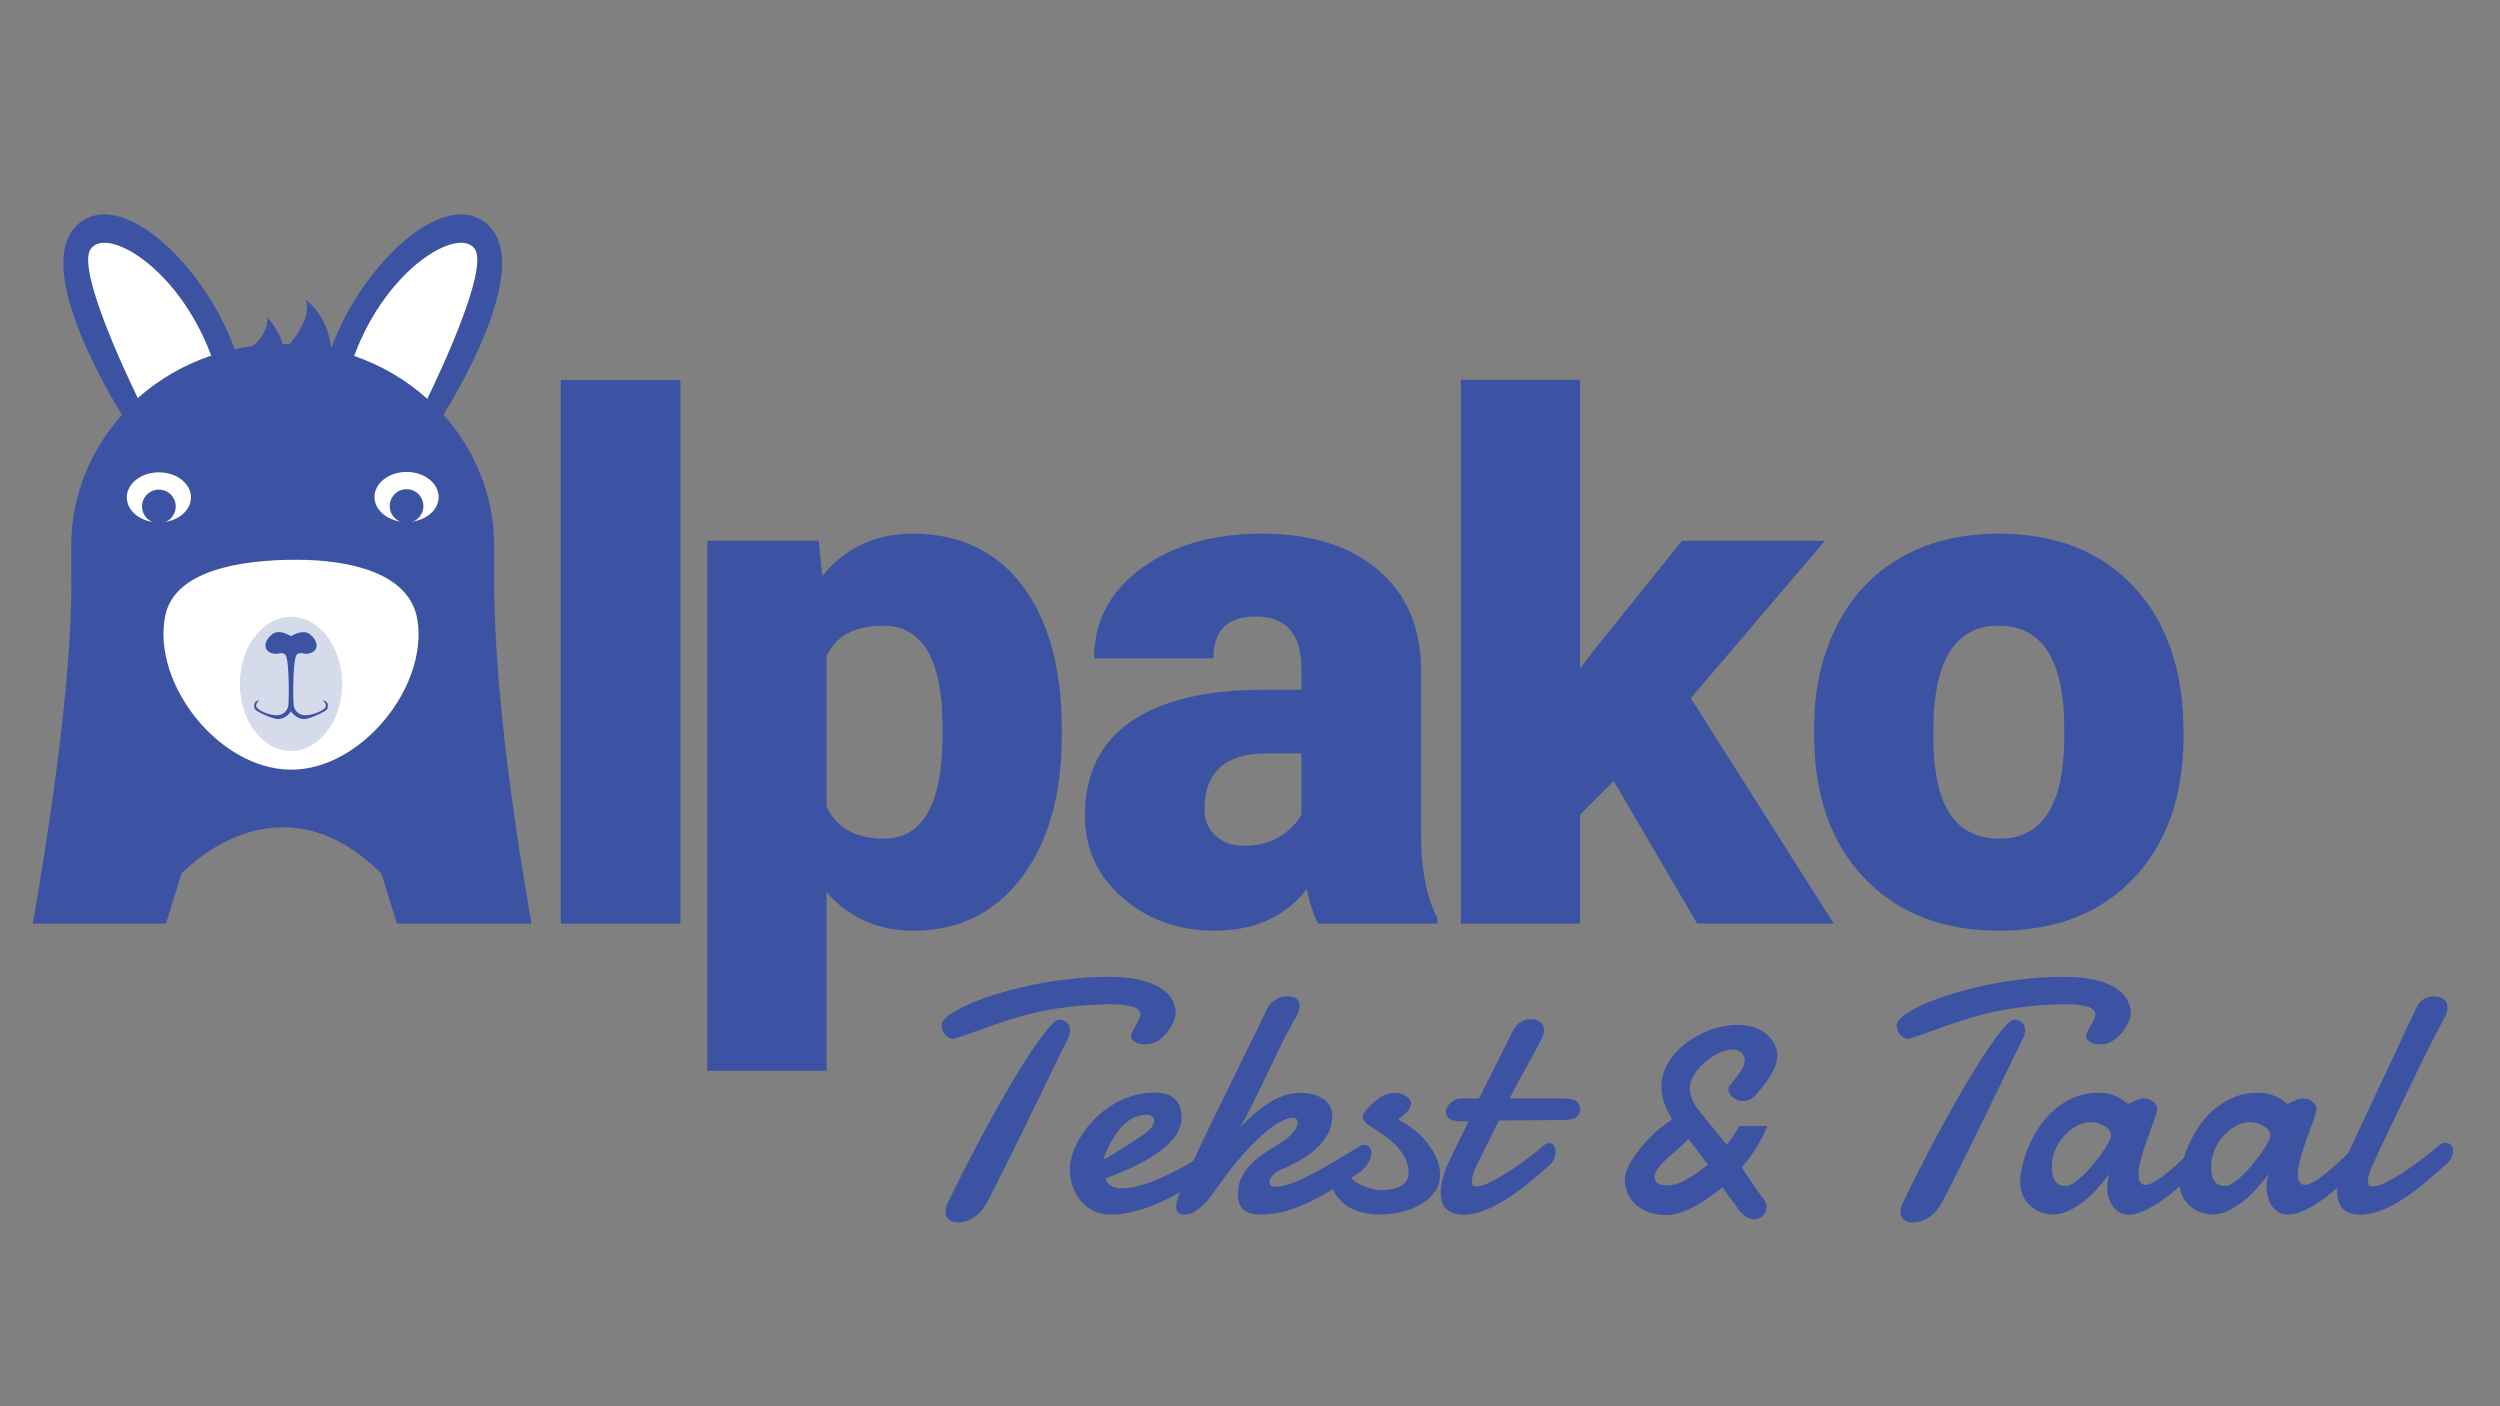 <?xml version="1.0" encoding="utf-8"?>
<!-- Generator: Adobe Illustrator 23.0.1, SVG Export Plug-In . SVG Version: 6.00 Build 0)  -->
<svg version="1.1" id="Layer_1" xmlns="http://www.w3.org/2000/svg" xmlns:xlink="http://www.w3.org/1999/xlink" x="0px" y="0px"
	 viewBox="0 0 1920 1080" style="enable-background:new 0 0 1920 1080;" xml:space="preserve">
<rect x="0" y="0" width="1920" height="1080" fill="#808080" stroke="none"/>
<style type="text/css">
	.st0{fill:#3C52A3;}
	.st1{fill-rule:evenodd;clip-rule:evenodd;fill:#3C52A3;}
	.st2{fill-rule:evenodd;clip-rule:evenodd;fill:#FFFFFF;}
	.st3{opacity:0.21;fill-rule:evenodd;clip-rule:evenodd;fill:#3C52A3;}
	.st4{fill:#FFFFFF;}
</style>
<g>
	<path class="st0" d="M903.02,778.31c0,1.49-0.56,3.59-1.68,6.28c-1.12,2.69-2.69,5.33-4.73,7.9c-2.03,2.57-4.48,4.81-7.34,6.72
		c-2.86,1.91-6.03,2.86-9.52,2.86c-0.83,0-1.87-0.06-3.11-0.19s-2.47-0.44-3.67-0.93c-1.2-0.5-2.22-1.2-3.05-2.11
		c-0.83-0.91-1.24-2.11-1.24-3.61c0-0.75,0.37-1.8,1.12-3.17s1.55-2.84,2.43-4.42s1.68-3.11,2.43-4.6c0.75-1.49,1.12-2.74,1.12-3.73
		c0-2.82-1.99-4.87-5.97-6.16s-10.66-1.93-20.03-1.93c-9.37,0.33-17.83,0.89-25.37,1.68c-7.55,0.79-14.51,1.78-20.9,2.99
		c-6.39,1.2-12.36,2.59-17.91,4.17c-5.56,1.58-11.03,3.25-16.42,5.04c-5.39,1.78-10.84,3.69-16.36,5.72
		c-5.52,2.03-11.38,4.08-17.6,6.16c-0.58,0.17-1.14,0.33-1.68,0.5c-0.54,0.17-1.02,0.25-1.43,0.25c-1.33,0-2.53-0.29-3.61-0.87
		c-1.08-0.58-2.01-1.37-2.8-2.36c-0.79-1-1.41-2.11-1.87-3.36c-0.46-1.24-0.68-2.53-0.68-3.86c0-2.16,1.74-4.58,5.22-7.28
		c3.48-2.69,8.25-5.41,14.3-8.15c6.05-2.74,13.18-5.41,21.39-8.02c8.21-2.61,17.06-4.93,26.56-6.97c9.49-2.03,19.4-3.65,29.73-4.85
		c10.32-1.2,20.63-1.8,30.91-1.8c8.87,0,16.54,0.7,23.01,2.11c6.47,1.41,11.82,3.36,16.04,5.85c4.23,2.49,7.38,5.45,9.45,8.89
		C901.86,770.5,902.94,774.25,903.02,778.31z M757.62,923.83c-1.24,2.49-2.74,4.68-4.48,6.59c-1.74,1.91-3.61,3.48-5.6,4.73
		c-1.99,1.24-4.02,2.18-6.09,2.8c-2.07,0.62-4.02,0.93-5.85,0.93c-2.66,0-4.89-0.68-6.72-2.05c-1.82-1.37-2.74-3.38-2.74-6.03
		c0-0.91,0.1-1.93,0.31-3.05c0.21-1.12,0.64-2.34,1.31-3.67c6.3-13.02,12.58-25.54,18.84-37.56c6.26-12.02,12.31-23.26,18.16-33.71
		c5.85-10.45,11.38-19.96,16.6-28.55s9.97-15.92,14.24-22.02c4.27-6.09,7.92-10.8,10.95-14.12c3.03-3.32,5.24-4.98,6.65-4.98
		c2.9,0,5.06,0.83,6.47,2.49c1.41,1.66,2.11,3.61,2.11,5.85c0,1.82-0.46,3.65-1.37,5.47c-2.07,4.23-4.42,9.02-7.03,14.37
		s-5.37,11.03-8.27,17.04c-2.9,6.01-5.93,12.23-9.08,18.66c-3.15,6.43-6.26,12.81-9.33,19.15c-3.07,6.34-6.08,12.48-9.02,18.41
		c-2.94,5.93-5.68,11.42-8.21,16.48c-2.53,5.06-4.81,9.56-6.84,13.5C760.62,918.51,758.94,921.6,757.62,923.83z"/>
	<path class="st0" d="M886.97,839.13c6.88,0,12.02,1.66,15.42,4.98c3.4,3.32,5.1,7.92,5.1,13.81c0,3.48-0.91,7.13-2.74,10.95
		c-1.82,3.81-4.98,7.69-9.45,11.63c-4.48,3.94-10.47,7.96-17.97,12.06c-7.51,4.1-16.9,8.23-28.17,12.38c0.41,2.4,1.7,4.29,3.86,5.66
		c2.16,1.37,5.02,2.05,8.58,2.05c3.81,0,7.9-0.56,12.25-1.68c4.35-1.12,8.66-2.55,12.94-4.29c4.27-1.74,8.44-3.63,12.5-5.66
		c4.06-2.03,7.73-3.96,11.01-5.78c3.28-1.82,6.01-3.4,8.21-4.73c2.2-1.33,3.67-2.16,4.42-2.49c0.75-0.5,1.43-0.79,2.05-0.87
		c0.62-0.08,1.18-0.12,1.68-0.12c1,0,1.82,0.23,2.49,0.68c0.66,0.46,1.22,0.99,1.68,1.62c0.45,0.62,0.77,1.29,0.93,1.99
		c0.17,0.7,0.25,1.31,0.25,1.8c0,0.75-0.08,1.64-0.25,2.67c-0.17,1.04-0.79,2.22-1.87,3.54c-0.42,0.41-1.8,1.53-4.17,3.36
		c-2.36,1.82-5.41,3.98-9.14,6.47c-3.73,2.49-8.07,5.12-13,7.9c-4.93,2.78-10.16,5.33-15.67,7.65c-5.52,2.32-11.26,4.25-17.23,5.78
		c-5.97,1.53-11.86,2.3-17.66,2.3c-4.98,0-9.39-0.95-13.25-2.86s-7.13-4.48-9.83-7.71c-2.69-3.23-4.75-6.97-6.16-11.19
		c-1.41-4.23-2.11-8.67-2.11-13.31c0-3.57,0.7-7.48,2.11-11.75c1.41-4.27,3.44-8.56,6.09-12.87c2.65-4.31,5.91-8.52,9.76-12.62
		c3.86-4.1,8.19-7.73,13-10.88c4.81-3.15,10.09-5.68,15.86-7.59C874.27,840.09,880.42,839.13,886.97,839.13z M882.5,856.3
		c-0.42-0.08-0.79-0.12-1.12-0.12c-0.33,0-0.7,0-1.12,0c-3.15,0-6.09,0.62-8.83,1.87c-2.74,1.24-5.24,2.88-7.52,4.91
		c-2.28,2.03-4.31,4.33-6.09,6.9c-1.78,2.57-3.38,5.12-4.79,7.65c-1.41,2.53-2.59,4.95-3.54,7.28c-0.95,2.32-1.68,4.27-2.18,5.85
		c2.9-1.49,5.91-3.19,9.02-5.1c3.11-1.91,6.03-3.73,8.77-5.47c2.74-1.74,5.12-3.32,7.15-4.73c2.03-1.41,3.46-2.36,4.29-2.86
		c3.73-2.32,6.3-4.5,7.71-6.53c1.41-2.03,2.11-3.79,2.11-5.29c0-1.24-0.39-2.24-1.18-2.99C884.38,856.92,883.49,856.46,882.5,856.3z
		"/>
	<path class="st0" d="M952.27,866c3.15-3.23,6.49-6.45,10.01-9.64c3.52-3.19,7.21-6.05,11.07-8.58s7.9-4.58,12.13-6.16
		c4.23-1.58,8.66-2.36,13.31-2.36c2.74,0,5.55,0.31,8.46,0.93c2.9,0.62,5.53,1.64,7.9,3.05c2.36,1.41,4.29,3.23,5.78,5.47
		s2.24,4.98,2.24,8.21c0,5.31-1.22,10.12-3.67,14.43c-2.45,4.31-5.62,8.17-9.52,11.57c-3.9,3.4-8.23,6.41-13,9.02
		c-4.77,2.61-9.43,4.83-13.99,6.65c-1.16,0.5-2.24,1.14-3.23,1.93c-0.99,0.79-1.85,1.62-2.55,2.49c-0.7,0.87-1.26,1.74-1.68,2.61
		c-0.42,0.87-0.62,1.6-0.62,2.18c0,1,0.31,1.84,0.93,2.55c0.62,0.7,1.72,1.06,3.3,1.06c3.07,0,6.55-0.62,10.45-1.87
		c3.9-1.24,8.44-3.13,13.62-5.66c5.18-2.53,11.11-5.74,17.79-9.64c6.67-3.9,14.37-8.5,23.07-13.81c1.41-0.83,2.74-1.24,3.98-1.24
		c1.57,0,2.82,0.58,3.73,1.74c0.91,1.16,1.37,2.69,1.37,4.6c0,2.32-0.85,4.95-2.55,7.9c-1.7,2.94-4.54,5.74-8.52,8.4
		c-5.56,3.4-11.24,6.92-17.04,10.57c-5.8,3.65-11.77,6.99-17.91,10.01c-6.14,3.03-12.44,5.51-18.91,7.46
		c-6.47,1.95-13.1,2.92-19.9,2.92c-11.77,0-17.66-5.1-17.66-15.3c0-5.39,1.14-10.14,3.42-14.24c2.28-4.1,5.06-7.69,8.33-10.76
		c3.28-3.07,6.7-5.7,10.26-7.9c3.56-2.2,6.63-4.17,9.2-5.91c1.99-1.16,3.86-2.4,5.6-3.73c1.74-1.33,3.3-2.69,4.66-4.1
		c1.37-1.41,2.44-2.84,3.23-4.29c0.79-1.45,1.18-2.92,1.18-4.42c0-2.4-1.12-3.61-3.36-3.61c-8.29,0-19.9,8-34.83,24.01
		c-3.4,3.65-6.51,7.19-9.33,10.63c-2.82,3.44-5.45,6.82-7.9,10.14c-2.45,3.32-4.79,6.53-7.03,9.64s-4.44,6.07-6.59,8.89
		c-6.47,7.3-12.23,10.95-17.29,10.95c-2.41,0-4.15-0.44-5.22-1.31s-1.62-2.51-1.62-4.91c0-0.33,0-0.66,0-0.99s0.04-0.7,0.12-1.12
		c0.17-1.66,0.87-4.19,2.11-7.59c1.24-3.4,2.8-7.26,4.66-11.57c1.87-4.31,3.94-8.91,6.22-13.81c2.28-4.89,4.54-9.68,6.78-14.37
		c2.24-4.68,4.35-9.08,6.34-13.18c1.99-4.1,3.65-7.52,4.98-10.26l39.3-80.22c0.5-1.08,1.26-2.11,2.3-3.11c1.04-1,2.2-1.89,3.48-2.67
		c1.29-0.79,2.65-1.41,4.1-1.87c1.45-0.46,2.92-0.68,4.42-0.68c3.73,0,6.32,0.7,7.77,2.11c1.45,1.41,2.18,3.11,2.18,5.1
		c0,1.82-0.44,3.73-1.31,5.72c-0.87,1.99-1.89,3.86-3.05,5.6c-3.48,6.22-6.95,12.83-10.39,19.84c-3.44,7.01-6.86,14.12-10.26,21.33
		c-3.4,7.21-6.84,14.32-10.32,21.33C959.36,853.17,955.84,859.78,952.27,866z"/>
	<path class="st0" d="M1073.79,859.65c5.06,2.65,9.58,5.68,13.56,9.08c3.98,3.4,7.36,6.99,10.14,10.76
		c2.78,3.77,4.89,7.61,6.34,11.51s2.18,7.71,2.18,11.44c0,4.73-1.35,8.98-4.04,12.75c-2.69,3.77-6.22,6.97-10.57,9.58
		c-4.35,2.61-9.33,4.6-14.93,5.97s-11.26,2.05-16.98,2.05c-4.31,0-8.5-0.48-12.56-1.43c-4.06-0.95-7.77-2.43-11.13-4.42
		s-6.24-4.54-8.64-7.65s-4.1-6.82-5.1-11.13c-0.17-0.66-0.25-1.2-0.25-1.62c0-2.24,0.79-4.17,2.36-5.78s3.32-2.43,5.22-2.43
		c0.91,0,1.93,0.17,3.05,0.5s1.97,1.08,2.55,2.24c1.08,1.99,2.59,3.77,4.54,5.35c1.95,1.58,4.12,2.92,6.53,4.04
		c2.4,1.12,4.95,1.99,7.65,2.61c2.69,0.62,5.33,0.93,7.9,0.93c2.65,0,5.2-0.25,7.65-0.75c2.45-0.5,4.6-1.29,6.47-2.36
		c1.87-1.08,3.34-2.45,4.42-4.1c1.08-1.66,1.62-3.69,1.62-6.09c0-4.23-0.95-8.13-2.86-11.69s-4.37-6.86-7.4-9.89
		c-3.03-3.03-6.47-5.85-10.32-8.46c-3.86-2.61-7.69-5.12-11.5-7.52c-0.42-0.25-1.04-0.97-1.87-2.18c-0.83-1.2-1.24-2.43-1.24-3.67
		c0-0.99,0.25-1.78,0.75-2.36c1.32-1.74,2.86-3.52,4.6-5.35c1.74-1.82,3.61-3.5,5.6-5.04c1.99-1.53,4.15-2.78,6.47-3.73
		c2.32-0.95,4.73-1.43,7.21-1.43c1.82,0,3.52,0.25,5.1,0.75c1.58,0.5,2.9,1.14,3.98,1.93c1.08,0.79,1.93,1.66,2.55,2.61
		c0.62,0.95,0.93,1.84,0.93,2.67c0,1.16-0.29,2.28-0.87,3.36s-1.35,2.11-2.3,3.11c-0.95,1-2.03,1.99-3.23,2.99
		C1076.13,857.79,1074.95,858.74,1073.79,859.65z"/>
	<path class="st0" d="M1151.15,860.53c-3.07,5.97-5.97,11.8-8.71,17.48s-5.31,10.92-7.71,15.73c-0.99,1.99-1.97,4.29-2.92,6.9
		c-0.95,2.61-1.43,4.91-1.43,6.9c0,1.16,0.27,2.07,0.81,2.74c0.54,0.66,1.43,1,2.67,1c1.74,0,3.94-0.52,6.59-1.55
		c2.65-1.04,5.51-2.4,8.58-4.1s6.3-3.65,9.7-5.85c3.4-2.2,6.74-4.48,10.01-6.84c3.28-2.36,6.41-4.73,9.39-7.09s5.64-4.54,7.96-6.53
		c1.33-0.91,2.57-1.37,3.73-1.37c1.41,0,2.57,0.62,3.48,1.87s1.37,2.82,1.37,4.73s-0.46,3.86-1.37,5.85s-2.57,3.94-4.98,5.85
		c-5.39,4.89-10.84,9.54-16.36,13.93s-10.99,8.27-16.42,11.63c-5.43,3.36-10.8,6.03-16.11,8.02c-5.31,1.99-10.45,2.99-15.42,2.99
		c-3.32,0-6.09-0.44-8.33-1.31c-2.24-0.87-4.04-2.07-5.41-3.61c-1.37-1.53-2.34-3.32-2.92-5.35c-0.58-2.03-0.87-4.21-0.87-6.53
		c0-4.15,0.7-8.46,2.11-12.94c1.41-4.48,2.99-8.5,4.73-12.06c2.49-5.14,4.95-10.24,7.4-15.3s4.83-9.91,7.15-14.55h-5.35
		c-4.64,0-7.84-0.75-9.58-2.24c-1.74-1.49-2.61-3.19-2.61-5.1c0-0.83,0.27-1.84,0.81-3.05c0.54-1.2,1.33-2.32,2.36-3.36
		s2.3-1.93,3.79-2.67s3.19-1.12,5.1-1.12h13.43l26.24-52.12c1.66-3.15,3.71-5.41,6.16-6.78c2.45-1.37,5-2.05,7.65-2.05
		c2.49,0,4.77,0.66,6.84,1.99s3.11,3.52,3.11,6.59c0,1.58-0.35,3.17-1.06,4.79s-1.64,3.5-2.8,5.66c-0.75,1.41-1.66,3.09-2.74,5.04
		s-2.22,4.02-3.42,6.22c-1.2,2.2-2.45,4.5-3.73,6.9c-1.29,2.4-2.55,4.73-3.79,6.97c-2.82,5.31-5.8,10.9-8.96,16.79h40.55
		c1.99,0,3.81,0.1,5.47,0.31c1.66,0.21,3.09,0.62,4.29,1.24c1.2,0.62,2.14,1.47,2.8,2.55s1,2.53,1,4.35c0,0.91-0.15,1.82-0.44,2.74
		c-0.29,0.91-0.83,1.74-1.62,2.49c-0.79,0.75-1.87,1.37-3.23,1.87c-1.37,0.5-3.13,0.83-5.29,1L1151.15,860.53z"/>
	<path class="st0" d="M1346.68,842.61c-1.33,1.08-2.67,1.84-4.04,2.3s-2.72,0.68-4.04,0.68c-1.49,0-2.92-0.27-4.29-0.81
		s-2.57-1.24-3.61-2.11s-1.84-1.84-2.43-2.92c-0.58-1.08-0.87-2.2-0.87-3.36c0-1,0.66-2.3,1.99-3.92c1.33-1.62,2.76-3.4,4.29-5.35
		s2.96-4.02,4.29-6.22c1.33-2.2,1.99-4.37,1.99-6.53c0-2.49-0.89-4.5-2.67-6.03c-1.78-1.53-3.96-2.3-6.53-2.3
		c-3.32,0-6.9,0.91-10.76,2.74s-7.42,4.17-10.7,7.03c-3.28,2.86-6.01,6.03-8.21,9.52c-2.2,3.48-3.3,6.88-3.3,10.2
		c0,5.97,2.45,11.94,7.34,17.91l21.02,25.75c1.99-2.49,3.79-5,5.41-7.52s3.01-4.79,4.17-6.78h21.64
		c-2.24,5.39-4.98,10.72-8.21,15.98c-3.23,5.27-7.05,10.51-11.44,15.73c1.33,2.07,2.57,3.98,3.73,5.72
		c1.16,1.74,2.36,3.54,3.61,5.41c1.24,1.87,2.63,3.88,4.17,6.03c1.53,2.16,3.38,4.64,5.53,7.46c0.66,0.91,1.16,1.87,1.49,2.86
		c0.33,0.99,0.5,1.91,0.5,2.74c0,2.65-0.93,4.91-2.8,6.78c-1.87,1.87-4.13,2.8-6.78,2.8c-1.82,0-3.71-0.54-5.66-1.62
		c-1.95-1.08-3.88-2.86-5.78-5.35l-12.81-17.41c-9.12,6.8-15.88,11.44-20.27,13.93c-8.62,4.81-16.5,7.21-23.63,7.21
		c-4.31,0-8.35-0.64-12.13-1.93c-3.77-1.29-7.07-3.11-9.89-5.47c-2.82-2.36-5.04-5.24-6.65-8.64s-2.43-7.21-2.43-11.44
		c0-3.07,1.06-6.65,3.17-10.76c2.11-4.1,4.85-8.25,8.21-12.44c3.36-4.19,7.07-8.19,11.13-12s8.08-7.01,12.06-9.58
		c1.08-0.66,1.62-1.2,1.62-1.62c-2.82-4.39-4.87-8.67-6.16-12.81c-1.29-4.15-1.93-8.21-1.93-12.19c0-4.39,0.83-8.62,2.49-12.69
		c1.66-4.06,3.94-7.84,6.84-11.32c2.9-3.48,6.28-6.65,10.14-9.52c3.86-2.86,7.94-5.31,12.25-7.34c4.31-2.03,8.75-3.59,13.31-4.66
		c4.56-1.08,9.04-1.62,13.43-1.62c6.3,0,12.02,1.26,17.16,3.79c5.14,2.53,9.04,6.61,11.69,12.25c1.08,2.24,1.62,4.68,1.62,7.34
		c0,2.99-0.62,5.97-1.87,8.96s-2.78,5.87-4.6,8.64c-1.82,2.78-3.79,5.41-5.91,7.9C1350.47,838.51,1348.5,840.71,1346.68,842.61z
		 M1285.98,884.78c-10.2,8.37-15.3,14.76-15.3,19.15c0,2.4,0.95,4.08,2.86,5.04c1.91,0.95,4.1,1.43,6.59,1.43
		c4.15,0,8.37-1.08,12.69-3.23c1.41-0.66,3.69-2.03,6.84-4.1c3.15-2.07,7.21-4.89,12.19-8.46l-15.05-19.9
		C1293.32,878.27,1289.71,881.63,1285.98,884.78z"/>
	<path class="st0" d="M1636.48,778.31c0,1.49-0.56,3.59-1.68,6.28s-2.69,5.33-4.73,7.9c-2.03,2.57-4.48,4.81-7.34,6.72
		s-6.03,2.86-9.52,2.86c-0.83,0-1.87-0.06-3.11-0.19s-2.47-0.44-3.67-0.93c-1.2-0.5-2.22-1.2-3.05-2.11
		c-0.83-0.91-1.24-2.11-1.24-3.61c0-0.75,0.37-1.8,1.12-3.17c0.75-1.37,1.55-2.84,2.43-4.42c0.87-1.58,1.68-3.11,2.43-4.6
		c0.75-1.49,1.12-2.74,1.12-3.73c0-2.82-1.99-4.87-5.97-6.16c-3.98-1.29-10.66-1.93-20.03-1.93c-9.37,0.33-17.83,0.89-25.37,1.68
		c-7.55,0.79-14.51,1.78-20.9,2.99c-6.38,1.2-12.36,2.59-17.91,4.17c-5.56,1.58-11.03,3.25-16.42,5.04
		c-5.39,1.78-10.84,3.69-16.36,5.72c-5.51,2.03-11.38,4.08-17.6,6.16c-0.58,0.17-1.14,0.33-1.68,0.5c-0.54,0.17-1.02,0.25-1.43,0.25
		c-1.33,0-2.53-0.29-3.61-0.87c-1.08-0.58-2.01-1.37-2.8-2.36c-0.79-1-1.41-2.11-1.87-3.36c-0.46-1.24-0.68-2.53-0.68-3.86
		c0-2.16,1.74-4.58,5.22-7.28c3.48-2.69,8.25-5.41,14.3-8.15c6.05-2.74,13.18-5.41,21.39-8.02c8.21-2.61,17.06-4.93,26.56-6.97
		c9.49-2.03,19.4-3.65,29.73-4.85c10.32-1.2,20.63-1.8,30.91-1.8c8.87,0,16.54,0.7,23.01,2.11c6.47,1.41,11.82,3.36,16.05,5.85
		c4.23,2.49,7.38,5.45,9.45,8.89S1636.4,774.25,1636.48,778.31z M1491.08,923.83c-1.24,2.49-2.74,4.68-4.48,6.59
		c-1.74,1.91-3.61,3.48-5.6,4.73c-1.99,1.24-4.02,2.18-6.09,2.8c-2.07,0.62-4.02,0.93-5.85,0.93c-2.65,0-4.89-0.68-6.72-2.05
		s-2.74-3.38-2.74-6.03c0-0.91,0.1-1.93,0.31-3.05c0.21-1.12,0.64-2.34,1.31-3.67c6.3-13.02,12.58-25.54,18.84-37.56
		c6.26-12.02,12.31-23.26,18.16-33.71c5.85-10.45,11.38-19.96,16.6-28.55c5.22-8.58,9.97-15.92,14.24-22.02s7.92-10.8,10.95-14.12
		c3.03-3.32,5.24-4.98,6.65-4.98c2.9,0,5.06,0.83,6.47,2.49c1.41,1.66,2.11,3.61,2.11,5.85c0,1.82-0.46,3.65-1.37,5.47
		c-2.07,4.23-4.42,9.02-7.03,14.37s-5.37,11.03-8.27,17.04c-2.9,6.01-5.93,12.23-9.08,18.66c-3.15,6.43-6.26,12.81-9.33,19.15
		c-3.07,6.34-6.07,12.48-9.02,18.41c-2.94,5.93-5.68,11.42-8.21,16.48s-4.81,9.56-6.84,13.5
		C1494.09,918.51,1492.41,921.6,1491.08,923.83z"/>
	<path class="st0" d="M1692.21,893.86c-1.49,1.41-3.48,3.36-5.97,5.85c-2.49,2.49-5.33,5.18-8.52,8.08
		c-3.19,2.9-6.59,5.83-10.2,8.77c-3.61,2.94-7.3,5.62-11.07,8.02s-7.48,4.37-11.13,5.91c-3.65,1.53-7.09,2.3-10.32,2.3
		c-2.9,0-5.39-0.62-7.46-1.87c-2.07-1.24-3.79-2.86-5.16-4.85s-2.38-4.25-3.05-6.78s-0.99-5.12-0.99-7.77
		c0-1.74,0.12-3.46,0.37-5.16s0.66-3.3,1.24-4.79c-2.57,3.48-5.49,7.07-8.77,10.76c-3.28,3.69-6.8,7.05-10.57,10.07
		c-3.77,3.03-7.71,5.51-11.82,7.46c-4.1,1.95-8.27,2.92-12.5,2.92c-2.16,0-4.66-0.44-7.52-1.31c-2.86-0.87-5.58-2.3-8.15-4.29
		c-2.57-1.99-4.73-4.56-6.47-7.71s-2.61-7.01-2.61-11.57c0-3.4,0.52-7.46,1.55-12.19s2.61-9.64,4.73-14.74
		c2.11-5.1,4.81-10.14,8.08-15.11c3.28-4.98,7.15-9.43,11.63-13.37c4.48-3.94,9.58-7.13,15.3-9.58c5.72-2.45,12.11-3.67,19.15-3.67
		c3.65,0,6.84,0.46,9.58,1.37c2.74,0.91,5.06,1.91,6.97,2.99c2.16,1.33,4.06,2.78,5.72,4.35c1.41-0.75,2.86-1.45,4.35-2.11
		c1.24-0.58,2.55-1.1,3.92-1.55c1.37-0.46,2.55-0.68,3.54-0.68c3.15,0,5.72,0.87,7.71,2.61c1.99,1.74,2.99,3.65,2.99,5.72
		c0,0.58-0.04,1.04-0.12,1.37c-0.41,1.58-1.06,3.57-1.93,5.97c-0.87,2.4-1.84,5.08-2.92,8.02c-1.08,2.94-2.18,6.01-3.3,9.2
		c-1.12,3.19-2.14,6.32-3.05,9.39s-1.66,5.95-2.24,8.64c-0.58,2.69-0.87,5-0.87,6.9c0,2.49,0.41,4.54,1.24,6.16s2.24,2.43,4.23,2.43
		c1.24,0,2.72-0.39,4.42-1.18c1.7-0.79,3.54-1.84,5.53-3.17c1.99-1.33,4.04-2.84,6.16-4.54c2.11-1.7,4.17-3.42,6.16-5.16
		c4.64-4.15,9.58-8.87,14.8-14.18c1.33-1.08,2.61-1.62,3.86-1.62c1.66,0,3.05,0.81,4.17,2.43s1.68,3.42,1.68,5.41
		C1694.57,890.34,1693.78,892.28,1692.21,893.86z M1606.01,861.77c-3.9,0-7.67,0.99-11.32,2.99c-3.65,1.99-6.88,4.6-9.7,7.84
		c-2.82,3.23-5.06,6.86-6.72,10.88c-1.66,4.02-2.49,8.06-2.49,12.13c0,1.66,0.1,3.38,0.31,5.16s0.68,3.42,1.43,4.91
		c0.75,1.49,1.8,2.74,3.17,3.73s3.21,1.49,5.53,1.49c1.82,0,3.96-0.81,6.41-2.43s4.98-3.69,7.59-6.22s5.16-5.31,7.65-8.33
		c2.49-3.03,4.73-5.99,6.72-8.89c1.99-2.9,3.61-5.51,4.85-7.84c1.24-2.32,1.87-4.02,1.87-5.1c0-1.58-0.54-3.01-1.62-4.29
		c-1.08-1.29-2.4-2.38-3.98-3.3c-1.58-0.91-3.25-1.6-5.04-2.05C1608.89,862,1607.34,861.77,1606.01,861.77z"/>
	<path class="st0" d="M1814.6,893.86c-1.49,1.41-3.48,3.36-5.97,5.85c-2.49,2.49-5.33,5.18-8.52,8.08c-3.19,2.9-6.59,5.83-10.2,8.77
		c-3.61,2.94-7.3,5.62-11.07,8.02c-3.77,2.4-7.48,4.37-11.13,5.91c-3.65,1.53-7.09,2.3-10.32,2.3c-2.9,0-5.39-0.62-7.46-1.87
		c-2.07-1.24-3.79-2.86-5.16-4.85s-2.38-4.25-3.05-6.78c-0.66-2.53-0.99-5.12-0.99-7.77c0-1.74,0.12-3.46,0.37-5.16
		s0.66-3.3,1.24-4.79c-2.57,3.48-5.49,7.07-8.77,10.76c-3.28,3.69-6.8,7.05-10.57,10.07s-7.71,5.51-11.82,7.46s-8.27,2.92-12.5,2.92
		c-2.16,0-4.66-0.44-7.53-1.31s-5.58-2.3-8.15-4.29c-2.57-1.99-4.73-4.56-6.47-7.71s-2.61-7.01-2.61-11.57
		c0-3.4,0.52-7.46,1.55-12.19c1.04-4.73,2.61-9.64,4.73-14.74c2.11-5.1,4.81-10.14,8.08-15.11c3.28-4.98,7.15-9.43,11.63-13.37
		c4.48-3.94,9.58-7.13,15.3-9.58c5.72-2.45,12.11-3.67,19.15-3.67c3.65,0,6.84,0.46,9.58,1.37c2.74,0.91,5.06,1.91,6.97,2.99
		c2.16,1.33,4.06,2.78,5.72,4.35c1.41-0.75,2.86-1.45,4.35-2.11c1.24-0.58,2.55-1.1,3.92-1.55c1.37-0.46,2.55-0.68,3.54-0.68
		c3.15,0,5.72,0.87,7.71,2.61s2.99,3.65,2.99,5.72c0,0.58-0.04,1.04-0.12,1.37c-0.41,1.58-1.06,3.57-1.93,5.97
		c-0.87,2.4-1.84,5.08-2.92,8.02c-1.08,2.94-2.18,6.01-3.3,9.2c-1.12,3.19-2.14,6.32-3.05,9.39s-1.66,5.95-2.24,8.64
		c-0.58,2.69-0.87,5-0.87,6.9c0,2.49,0.41,4.54,1.24,6.16c0.83,1.62,2.24,2.43,4.23,2.43c1.24,0,2.72-0.39,4.42-1.18
		c1.7-0.79,3.54-1.84,5.53-3.17c1.99-1.33,4.04-2.84,6.16-4.54c2.11-1.7,4.17-3.42,6.16-5.16c4.64-4.15,9.58-8.87,14.8-14.18
		c1.33-1.08,2.61-1.62,3.86-1.62c1.66,0,3.05,0.81,4.17,2.43c1.12,1.62,1.68,3.42,1.68,5.41
		C1816.96,890.34,1816.17,892.28,1814.6,893.86z M1728.4,861.77c-3.9,0-7.67,0.99-11.32,2.99c-3.65,1.99-6.88,4.6-9.7,7.84
		c-2.82,3.23-5.06,6.86-6.72,10.88c-1.66,4.02-2.49,8.06-2.49,12.13c0,1.66,0.1,3.38,0.31,5.16c0.21,1.78,0.68,3.42,1.43,4.91
		c0.75,1.49,1.8,2.74,3.17,3.73s3.21,1.49,5.53,1.49c1.82,0,3.96-0.81,6.41-2.43c2.45-1.62,4.98-3.69,7.59-6.22
		c2.61-2.53,5.16-5.31,7.65-8.33c2.49-3.03,4.73-5.99,6.72-8.89c1.99-2.9,3.61-5.51,4.85-7.84c1.24-2.32,1.87-4.02,1.87-5.1
		c0-1.58-0.54-3.01-1.62-4.29c-1.08-1.29-2.4-2.38-3.98-3.3s-3.25-1.6-5.04-2.05C1731.28,862,1729.73,861.77,1728.4,861.77z"/>
	<path class="st0" d="M1822.56,893.73c-0.91,1.91-1.8,4.13-2.67,6.65c-0.87,2.53-1.31,4.79-1.31,6.78c0,1.24,0.25,2.24,0.75,2.99
		c0.5,0.75,1.45,1.12,2.86,1.12c1.74,0,3.92-0.52,6.53-1.55s5.43-2.4,8.46-4.1c3.03-1.7,6.18-3.65,9.45-5.85
		c3.28-2.2,6.53-4.48,9.76-6.84s6.32-4.73,9.27-7.09c2.94-2.36,5.58-4.54,7.9-6.53c0.66-0.58,1.45-1,2.36-1.24
		c0.91-0.25,1.7-0.37,2.36-0.37c1.66,0,3.03,0.58,4.1,1.74c1.08,1.16,1.62,2.69,1.62,4.6c0,1.74-0.58,3.69-1.74,5.85
		c-1.16,2.16-3.19,4.27-6.09,6.34c-5.31,4.89-10.66,9.54-16.04,13.93s-10.76,8.27-16.11,11.63c-5.35,3.36-10.66,6.03-15.92,8.02
		c-5.27,1.99-10.39,2.99-15.36,2.99c-3.4,0-6.24-0.46-8.52-1.37s-4.1-2.16-5.47-3.73c-1.37-1.58-2.34-3.44-2.92-5.6
		c-0.58-2.16-0.87-4.44-0.87-6.84c0-4.06,0.6-8.23,1.8-12.5c1.2-4.27,2.63-8.19,4.29-11.75c2.9-6.47,5.85-12.89,8.83-19.28
		c2.99-6.38,5.72-12.23,8.21-17.54l37.69-80.22c1.49-3.23,3.5-5.51,6.03-6.84s5.08-1.99,7.65-1.99c2.57,0,4.91,0.7,7.03,2.11
		c2.11,1.41,3.17,3.69,3.17,6.84c0,1.49-0.35,3.07-1.06,4.73c-0.7,1.66-1.6,3.44-2.67,5.35c-2.07,3.9-4.54,8.67-7.4,14.3
		s-5.93,11.77-9.2,18.41c-3.28,6.63-6.63,13.54-10.07,20.71c-3.44,7.17-6.8,14.16-10.07,20.96c-3.28,6.8-6.34,13.25-9.2,19.34
		S1824.63,889.26,1822.56,893.73z"/>
</g>
<g>
	<path class="st0" d="M522.54,709.33h-91.85v-417.4h91.85V709.33z"/>
	<path class="st0" d="M815.47,564.5c0,45.65-10.28,82.11-30.84,109.38c-20.56,27.27-48.33,40.9-83.29,40.9
		c-27,0-49.19-9.87-66.58-29.62v137.23h-91.58V415.31h85.6l2.72,27.17c17.57-21.74,40.67-32.61,69.29-32.61
		c36.23,0,64.4,13.36,84.51,40.08c20.11,26.73,30.16,63.45,30.16,110.19V564.5z M723.89,558.79c0-52.17-15.22-78.26-45.65-78.26
		c-21.74,0-36.24,7.79-43.48,23.37v115.76c7.97,16.3,22.65,24.46,44.02,24.46c29.17,0,44.2-25.18,45.11-75.54V558.79z"/>
	<path class="st0" d="M1012.3,709.33c-3.26-5.98-6.16-14.76-8.7-26.36c-16.85,21.2-40.4,31.79-70.65,31.79
		c-27.72,0-51.27-8.38-70.65-25.14c-19.39-16.75-29.08-37.81-29.08-63.18c0-31.88,11.78-55.98,35.33-72.28
		c23.55-16.3,57.79-24.46,102.72-24.46h28.26v-15.56c0-27.13-11.68-40.69-35.05-40.69c-21.74,0-32.61,10.74-32.61,32.22h-91.58
		c0-28.41,12.09-51.48,36.28-69.21c24.19-17.73,55.03-26.6,92.53-26.6c37.5,0,67.12,9.15,88.86,27.45
		c21.74,18.3,32.88,43.39,33.42,75.27v130.16c0.36,27,4.53,47.65,12.5,61.96v4.62H1012.3z M954.96,649.55
		c11.41,0,20.88-2.45,28.4-7.34c7.51-4.89,12.91-10.42,16.17-16.58v-47.01h-26.63c-31.89,0-47.83,14.31-47.83,42.94
		c0,8.33,2.81,15.08,8.42,20.24C939.1,646.97,946.26,649.55,954.96,649.55z"/>
	<path class="st0" d="M1239.31,599.82l-25.82,25.82v83.7h-91.58V291.67h91.58v221.74l9.24-12.23l69.02-85.87h109.78l-102.99,120.93
		l109.78,173.1h-104.89L1239.31,599.82z"/>
	<path class="st0" d="M1393.23,559.6c0-29.35,5.71-55.48,17.12-78.4c11.41-22.92,27.81-40.53,49.19-52.85
		c21.37-12.32,46.47-18.48,75.27-18.48c44.02,0,78.71,13.63,104.08,40.9c25.36,27.27,38.04,64.36,38.04,111.28v3.26
		c0,45.83-12.73,82.2-38.18,109.1c-25.45,26.9-59.92,40.35-103.4,40.35c-41.85,0-75.45-12.54-100.82-37.64
		c-25.37-25.09-39.04-59.1-41.03-102.04L1393.23,559.6z M1484.81,565.31c0,27.17,4.25,47.11,12.77,59.78
		c8.51,12.68,21.1,19.02,37.77,19.02c32.61,0,49.28-25.09,50-75.27v-9.24c0-52.72-16.85-79.08-50.54-79.08
		c-30.62,0-47.19,22.74-49.73,68.21L1484.81,565.31z"/>
</g>
<path class="st1" d="M408.16,709.33c-26.42-151.73-28.69-229.38-28.62-264.68c0,0,0.02-16.59,0.02-25.18
	c0-38.53-14.69-73.75-38.99-100.88c18.65-30.57,67.1-117.57,33.45-146.62c-33.04-28.53-96.24,31.36-119.66,95.42
	c-3.07-26.59-19.42-36.9-19.42-36.9c3.69,12-5.67,25.78-12.49,33.81c-1.77-0.05-3.53-0.13-5.31-0.13c-0.12,0-0.23,0.01-0.35,0.01
	c-1.59-9.43-11.25-20.39-11.25-20.39c-0.36,10.91-6.1,17.83-11.52,21.98c-4.67,0.64-9.26,1.48-13.79,2.48
	c-23.17-64.38-86.8-124.93-119.98-96.27C26.6,201.02,75.04,288.02,93.69,318.59C69.4,345.72,54.7,380.95,54.7,419.47
	c0,6.3,0.02,19.77,0.02,19.77c0.64,31.72-1.3,108.06-29.52,270.09h102.32l11.84-38.34c0,0,73.28-80.26,153.53,0v0l11.98,38.34
	h102.87"/>
<g>
	<path class="st2" d="M227.63,429.89c40.37,0,87.27,9.76,92.99,46.46c8.03,51.51-43.54,115.06-97.27,114.76
		c-55.18-0.3-106.79-65.97-96.48-118.04C133.75,438.31,183.81,429.89,227.63,429.89z"/>
	<path class="st3" d="M223.5,473.67c21.68,0,39.25,23.07,39.25,51.53c0,28.46-17.57,51.53-39.25,51.53s-39.25-23.07-39.25-51.53
		c0-15.17,4.99-28.81,12.94-38.24C204.15,478.7,213.38,473.67,223.5,473.67z"/>
	<path class="st1" d="M223.5,488.57c-2.57-1.38-9.4-5.38-14.53-1.43c-5.78,4.45-7.22,11.44-1.32,14.09
		c5.9,2.65,8.19-1.57,11.44,1.56c3.25,3.13,3.01,38.05,2.17,40.21c-0.84,2.17-2.71,6.08-8.49,6.32c-5.78,0.24-17.1-4.21-16.01-7.95
		c1.08-3.73,2.53-2.77,2.53-2.77s-0.36-1.26-2.29-0.06c-1.93,1.2-2.05,3.01-1.51,5.54c0.54,2.53,14.09,7.95,17.22,8.13
		c3.13,0.18,5.84-0.96,8.13-2.95c1.44-1.25,2.26-2.29,2.67-2.88c0.41,0.6,1.23,1.63,2.67,2.88c2.29,1.99,5,3.13,8.13,2.95
		c3.13-0.18,16.67-5.6,17.22-8.13c0.54-2.53,0.42-4.33-1.51-5.54c-1.93-1.2-2.29,0.06-2.29,0.06s1.44-0.96,2.53,2.77
		c1.08,3.73-10.23,8.19-16.01,7.95c-5.78-0.24-7.65-4.15-8.49-6.32c-0.84-2.17-1.08-37.08,2.17-40.21
		c3.25-3.13,5.54,1.08,11.44-1.56c5.9-2.65,4.45-9.63-1.32-14.09C232.9,483.19,226.07,487.2,223.5,488.57z"/>
	<g>
		<g>
			<ellipse class="st4" cx="122.02" cy="382" rx="24.64" ry="19.25"/>
			<circle class="st0" cx="122.02" cy="388.95" r="12.93"/>
		</g>
		<g>
			<ellipse class="st4" cx="312.24" cy="381.68" rx="24.64" ry="19.25"/>
			<circle class="st0" cx="312.24" cy="388.63" r="12.93"/>
		</g>
	</g>
</g>
<path class="st2" d="M162.28,273.07c-0.2-0.37-0.33-0.59-0.33-0.59c-25.19-67.18-80.24-98.91-92.37-81.18
	c-10.67,15.6,27.03,95.44,36.25,114.42C121.92,291.43,141.08,280.22,162.28,273.07z"/>
<path class="st2" d="M328.16,306.28c8.7-17.85,47.31-99.22,36.53-114.98c-12.13-17.73-67.18,14-92.37,81.18c0,0-0.18,0.31-0.45,0.84
	C293.03,280.57,312.13,291.9,328.16,306.28z"/>
</svg>
